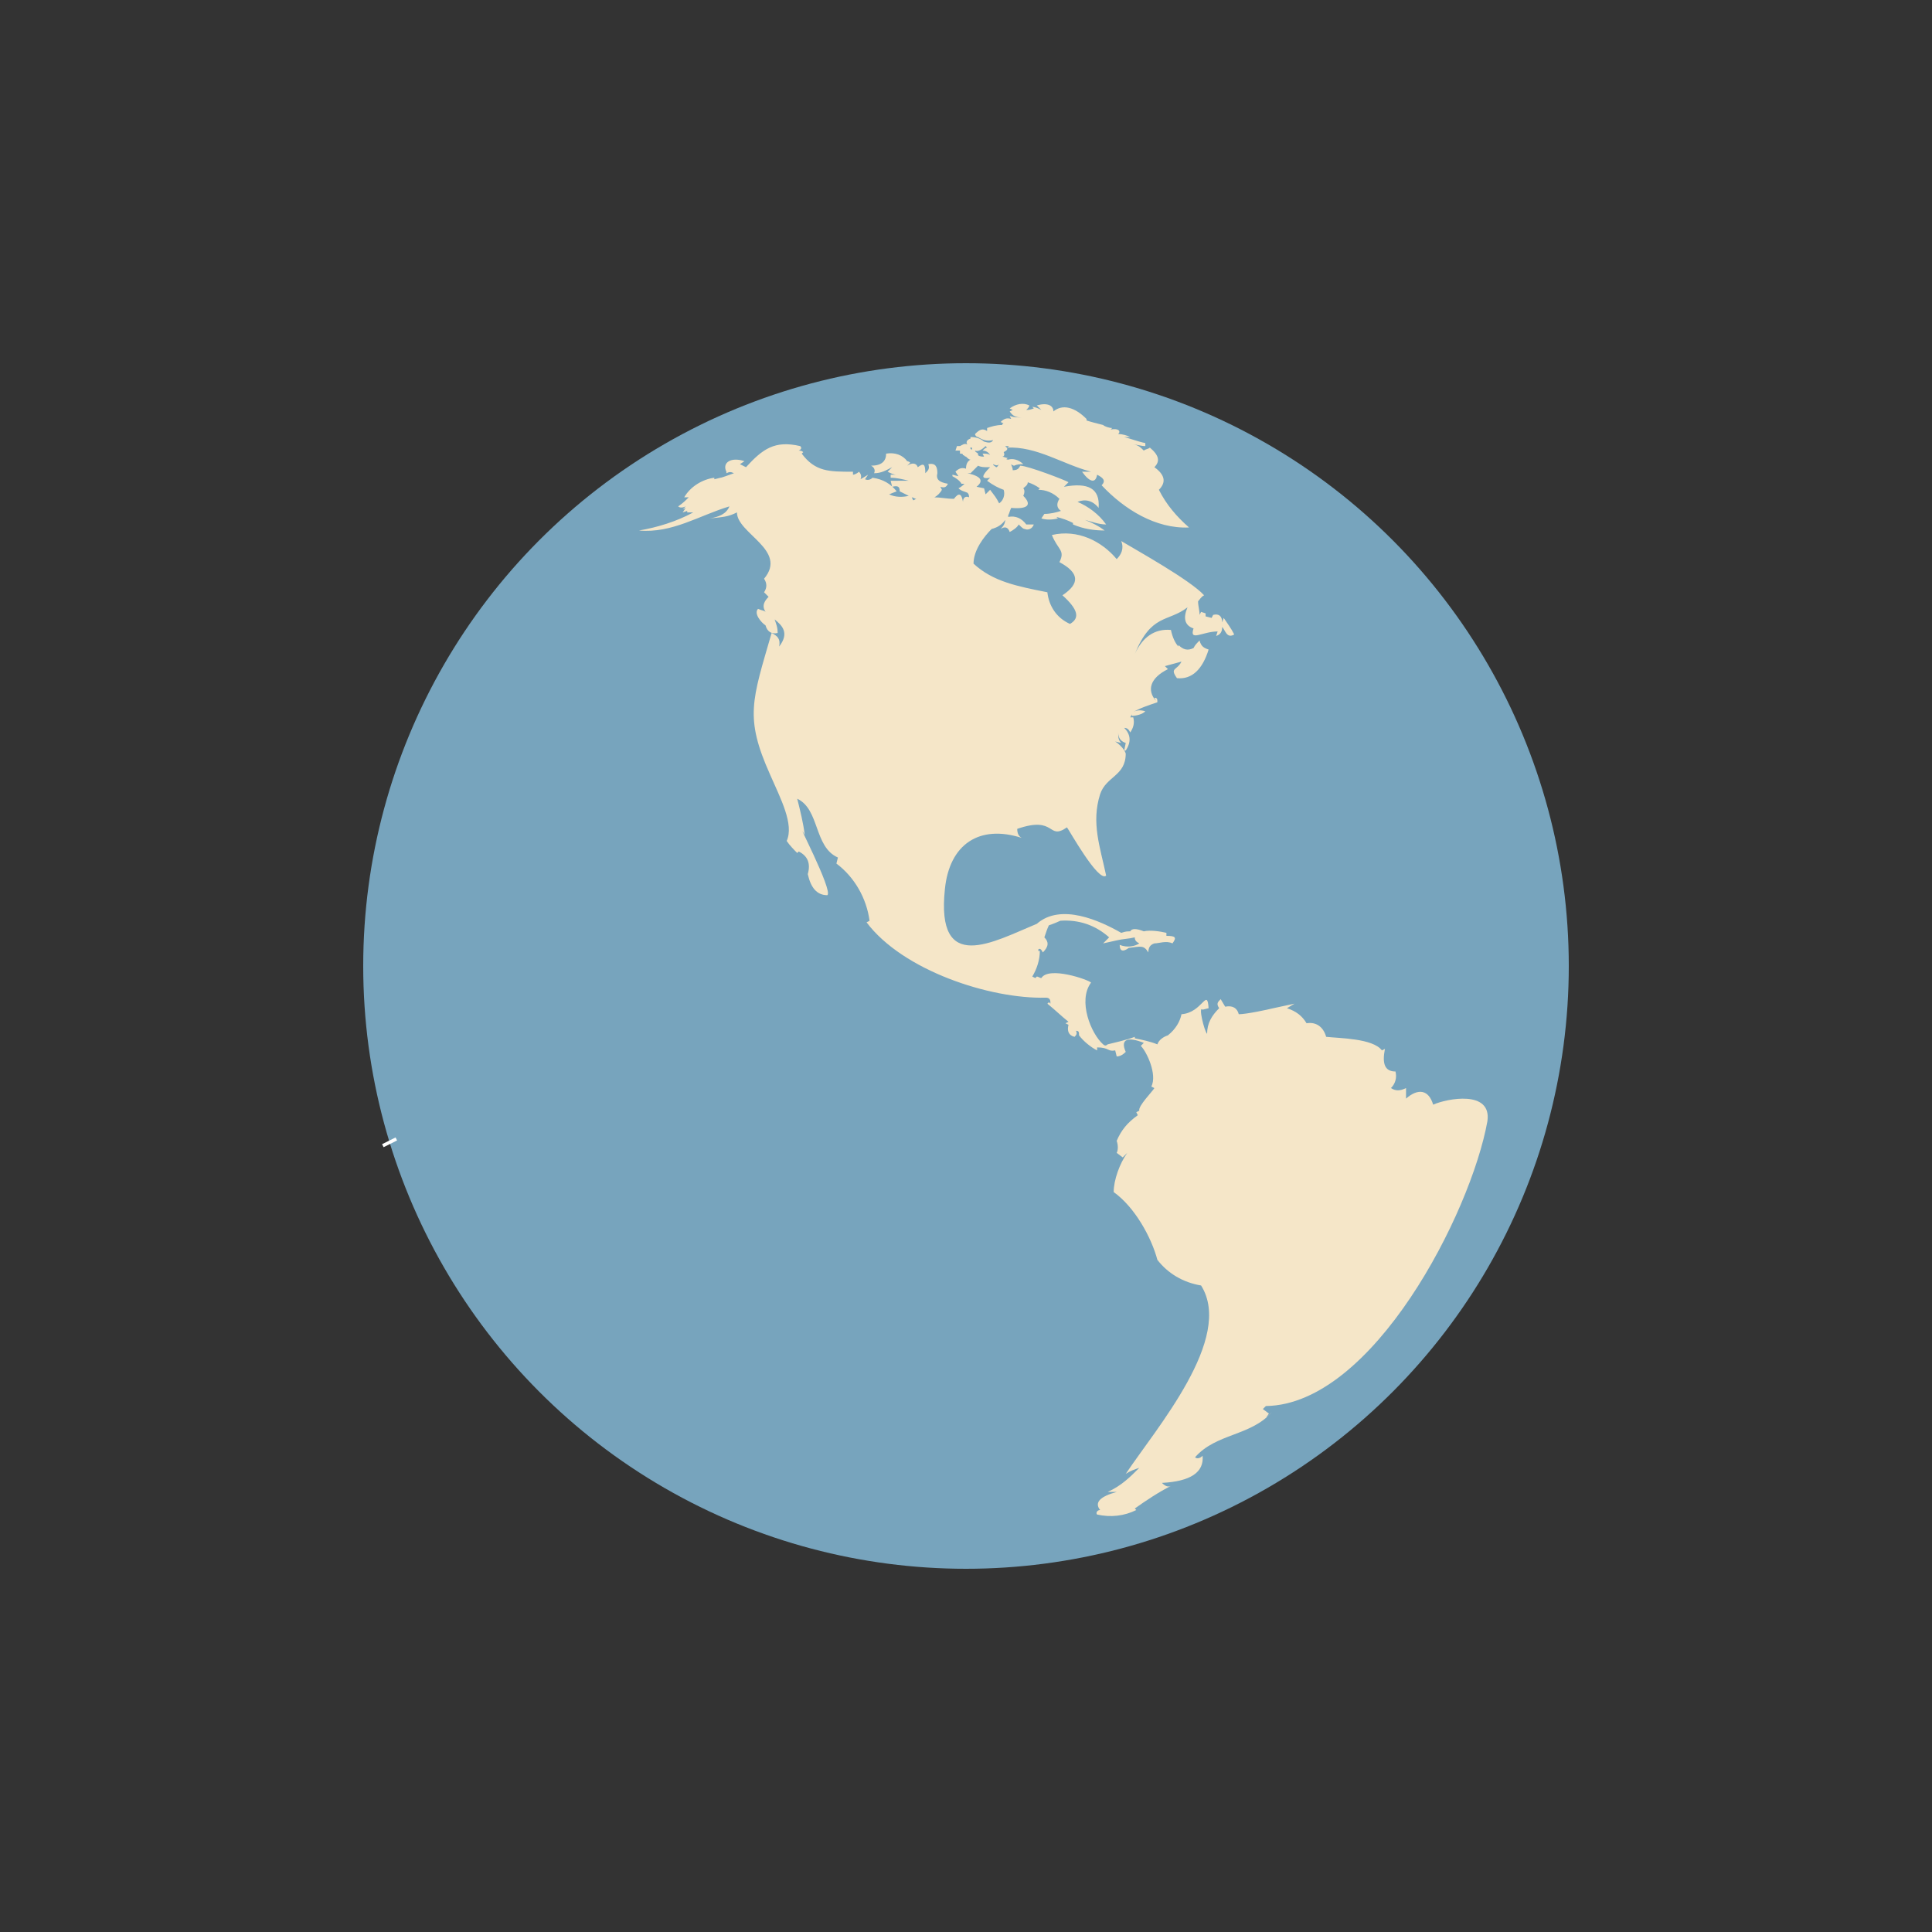 <?xml version="1.0" encoding="utf-8"?><svg xml:space="preserve" viewBox="0 0 100 100" y="0" x="0" xmlns="http://www.w3.org/2000/svg" id="圖層_1" version="1.1" width="310px" height="310px" xmlns:xlink="http://www.w3.org/1999/xlink" style="width:100%;height:100%;background-size:initial;background-repeat-y:initial;background-repeat-x:initial;background-position-y:initial;background-position-x:initial;background-origin:initial;background-color:initial;background-clip:initial;background-attachment:initial;animation-play-state:paused" ><rect x="0" y="0" width="100" height="100" fill="#333333" stroke="none"/><g class="ldl-scale" style="transform-origin:50% 50%;transform:rotate(0deg) scale(0.78, 0.78);animation-play-state:paused" ><circle fill="#77a4bd" r="40" cy="50" cx="50" style="fill:rgb(119, 164, 189);animation-play-state:paused" ></circle>
<path stroke="#fff" fill="#f8eaec" d="M11.7 61.6h0l.1.2h0l-.1-.2z" style="stroke:rgb(255, 255, 255);fill:rgb(248, 234, 236);animation-play-state:paused" ></path>
<path fill="#f5e6c8" d="M81 59.2c-.3-1-1-1.1-1.8-.4v-.7c-.4.2-.7.2-1 0 .3-.3.4-.7.3-1.1-.7 0-.9-.5-.7-1.5l-.2.1c-.6-.8-2.8-.8-3.7-.9-.2-.7-.7-1-1.3-.9-.3-.5-.7-.8-1.3-1l.5-.3c-.5.1-.9.2-1.4.3-.4.1-1.8.4-2.3.4-.1-.4-.4-.6-.9-.5l-.3-.5c-.2.2-.3.3-.1.6-.5.5-.8 1-.8 1.7-.2-.2-.6-1.9-.3-1.6l.4-.1c-.1-1.4-.4.3-1.8.4-.1.5-.4 1-.9 1.4-.3.1-.6.3-.7.6-.5-.2-1-.3-1.5-.4v-.1c-.5.2-1.4.4-1.8.5-.1.1-.2.1-.3 0-.8-.7-1.7-2.9-.8-4.1-.2-.2-2.8-1.1-3.3-.3-.1 0-.2-.1-.3-.1l-.1.1-.2-.1c.3-.5.5-1.1.5-1.7h-.1v-.1c.1-.1.2 0 .3.2.4-.4.4-.7.1-1 .1-.3.2-.6.3-.8.6-.2 1.2-.5 1.1-.5l-.4.2c1.3-.1 2.4.3 3.3 1.1l-.4.4.9-.2c.4-.1.8-.1 1.2-.2 0 .2.1.3.3.4-.3.2-.8.3-1.3.1 0 .4.2.5.6.2.8-.1 1-.2 1.3.3 0-.3.1-.5.4-.6.3 0 .8-.2 1.2 0 .3-.4.2-.5-.4-.5v-.2c-.4-.1-1.1-.2-1.5-.1-.5-.2-.8-.2-.9 0-.2 0-.3 0-.6.1-1.4-.8-4-2-5.6-.6-2.9 1.2-6.7 3.4-6.1-2.3.3-3 2.3-4.3 5.1-3.4-.2-.1-.3-.3-.3-.6 2.6-.9 2 .8 3.3-.1.1.1 2.1 3.7 2.6 3.2-.4-1.9-1-3.5-.4-5.4.4-1.2 1.7-1.2 1.7-2.7-.1-.3-.4-.6-.7-.8l.4.1c-.2-.2-.2-.4-.2-.7 0 .4.2.6.5.7l-.1.5h.1c.4-.6.3-1.1-.1-1.5.2 0 .3.1.4.3.2-.3.3-.6.2-1h-.2l.1-.2v.1c.3 0 .7-.1.9-.3-.3-.1-.6-.1-.9.1.5-.3 1.1-.5 1.7-.7 0-.2 0-.3-.2-.3l.1.2c-.6-.7-.4-1.5.8-2.1l-.2-.2c.4-.1.7-.2 1.1-.3-.3.6-.8.4-.3 1.1 1 .1 1.7-.6 2.1-1.9-.3-.1-.5-.2-.6-.6-.2.2-.3.3-.4.5-.4.2-.7.1-1-.2v.1c-.2-.2-.4-.6-.5-1.1-1.1-.1-1.9.5-2.4 1.6 1.1-2.7 2.2-2.1 3.5-3.1-.3.7-.2 1.2.4 1.4-.3.9.6.2 1.6.2l-.1.3c.3-.1.4-.3.4-.6.2.2.3.8.8.5-.2-.4-.5-.8-.7-1.1l-.1.3c0-.4-.2-.6-.6-.5l-.1.2-.4-.1v-.2l-.3-.1-.1.2c0-.3-.1-.6-.1-.9.1-.1.2-.3.4-.4-.9-1-4.5-3-5.5-3.6.2.5 0 .9-.3 1.2-1-1.2-2.6-2-4.3-1.6.4 1 .9 1 .5 1.8 1.3.7 1.4 1.4.2 2.2 1 .9 1.2 1.5.5 1.9-.9-.4-1.4-1.2-1.5-2.1-2-.4-3.6-.7-4.9-1.9 0-.9.7-1.8 1.2-2.3.4-.1.7-.3.9-.6 0 .2-.1.4-.3.6.3-.2.5-.1.6.2.2-.1.5-.3.6-.5.2.2.3.3.4.3.2.1.5 0 .6-.3H54c-.3-.4-.7-.6-1.2-.5v-.1c.1-.2.1-.3.2-.5 1.1.1 1.4-.2.8-.8.1-.2.1-.4 0-.5.1-.1.3-.2.3-.4.3.1.5.2.8.4l-.1.1c.5 0 1 .2 1.4.6-.2.3-.2.6.1.8-.3.1-.7.2-1.1.2l-.2.3c.3.1.7.1 1.1 0l-.1-.1c.4.1.7.2 1.1.4v.1c.7.3 1.4.4 2.1.4-.4-.3-.8-.5-1.3-.7.4.1.9.3 1.4.3-.5-.7-1.2-1.2-1.9-1.5.5-.2 1-.1 1.4.4.1-1.3-.7-1.7-2.3-1.4l.3-.3c-.1-.1-2.7-1.1-3.2-1.1-.1.2-.2.3-.5.3 0-.2-.1-.3-.1-.4.1.1.2.1.2.1.2-.1.4-.1.6-.1-.3-.3-.7-.4-1-.3-.1 0-.2-.1-.2 0 .1 0 .1-.1.2-.1-.1 0-.3-.1-.4-.1.1 0 .2-.1.1-.3.2-.1.3-.2.2-.3 2-.1 3.7 1.1 5.6 1.6h-.6c.5.7.9.8 1 .2.4.2.6.4.3.7 1.5 1.6 3.6 2.9 5.8 2.8-.8-.7-1.5-1.5-2-2.5.5-.5.4-1-.3-1.5.4-.4.3-.8-.3-1.3-.1.1-.3.1-.4.2-.2-.2-.4-.4-.7-.4.3 0 .5.1.8.1v-.2c-.5-.1-1-.3-1.4-.4h.4c-.2-.1-.5-.2-.8-.2.2-.2 0-.4-.5-.3l.1-.1c-.2 0-.5-.1-.6-.2-.4-.1-.8-.2-1.1-.3v-.1c-.8-.8-1.6-1-2.2-.5 0-.4-.4-.6-1.1-.4l.3.3c-.2-.1-.4-.2-.6-.2l.1.1c-.3.1-.3.1-.5.1.1-.1.2-.2.2-.3-.4-.2-.9-.1-1.3.2l.2.1-.2.1c.2.3.4.4.8.4-.3 0-.5 0-.8-.1l.1.2c-.3-.1-.5 0-.7.2l.2.1c-.1 0-.1.1-.1.1-.4 0-.7.1-1 .2v.2c-.3-.2-.5-.1-.8.2 0 .1.1.2.2.2.3.2.6.3 1 .2-.1.2-.3.2-.6.1 0 0 0 .1.1.1-.3-.3-.6-.4-1-.4v.1c-.3.1-.3.3-.2.4-.2-.1-.3 0-.5.1h-.2l-.1.3h.3v.2c.1 0 .2 0 .2.1.1 0 .1.1.2.1.1.1.2.2.3.2-.2.1-.3.3-.3.6-.3-.1-.5 0-.7.2l.2.3-.4-.1v.1c.2.1.5.3.6.5h.2c-.1.1-.2.2-.4.3.2.2.4.2.6.3.1.1.1.2.1.3-.2-.1-.4 0-.4.3-.1-.6-.3-.6-.6-.2-.5 0-.9-.1-1.3-.1.2-.1.4-.3.5-.5l-.1-.2c.3.1.4 0 .5-.2-.6-.1-.8-.3-.7-.7 0-.4-.1-.7-.6-.6.1.3 0 .4-.2.6 0-.6-.1-.7-.5-.4-.1-.3-.4-.3-.7-.1l.2-.2c-.1-.1-.2-.1-.3-.1h.1c-.3-.4-.8-.6-1.4-.5 0 .5-.3.8-1 .8.2.1.3.3.2.5.5 0 .8-.2 1.2-.4l-.3.3c.2.1.4.2.6.2H45v.2c.4 0 .8.1 1.2.2H45l.1.4c.4-.1.5 0 .5.3l.6.3c-.4.1-.9.1-1.3-.1l.5-.2c-.4-.5-.9-.8-1.6-.9-.1.1-.3.2-.5.1l.2-.3-.5.3c.1-.2 0-.4-.1-.5-.1.1-.3.2-.4.2v-.2c-1.6 0-2.5 0-3.4-1.2l.1-.1c-.1-.1-.2-.1-.3-.1.2-.1.2-.2.1-.3-1.7-.4-2.5.2-3.6 1.4l-.4-.2.3-.2c-.9-.3-1.5.1-1.2.7v.1c.2-.1.3-.1.5 0-.3.1-.8.3-.9.3l-.4.1v-.1c-.8.1-1.6.6-2 1.3h.3c-.2.2-.4.4-.7.6.1.1.3.1.5 0l-.2.2.2-.1-.2.3.3-.1v.1h.4c-1.1.6-2.4 1-3.6 1.2 2.2.2 4-1 6-1.6-.2.5-.7.7-1.3.8.9-.1 1.2-.1 1.8-.4 0 1.4 3.4 2.5 1.8 4.4.2.3.2.6 0 .9l.3.3c-.4.4-.4.7-.2 1-.1-.1-.3-.1-.5-.2-.3.3.2.9.5 1.1.1.4.4.6.8.5 0-.4-.1-.6-.2-.9.5.4 1 .9.3 1.8.1-.5-.1-.7-.5-.9-1.3 4.5-1.8 5.6-.1 9.4.7 1.6 1.6 3.3 1.1 4.4.2.3.5.6.7.8l.1-.1c.6.3.8.8.6 1.5.2.9.6 1.4 1.3 1.4.4-.3-2.3-5.4-1.5-4-.1-.8-.3-1.6-.5-2.4 1.5.7 1.1 3.2 2.7 3.9l-.1.4c1.2.9 2 2.3 2.2 3.8l-.2.1c2.4 3.2 8.2 5.1 11.9 5 .2 0 .3.1.3.3v.1l-.1-.1-.1.1c.5.4.9.8 1.4 1.2l-.2.1.2.1c-.1.4 0 .7.4.8.1-.1.2-.2.1-.4.2 0 .2.1.2.3.3.4.8.8 1.2 1v-.2c.8 0 .7.3 1.2.2l.1.4c.2 0 .4-.1.6-.3-.4-.9.2-1 1.2-.6l-.2.2c.4.4 1.1 1.9.7 2.7l.2.1c-.1.2-1.1 1.2-1 1.5l-.2.1.1.2c-.7.5-1.1 1-1.4 1.7.1.3.1.6 0 .8l.4.3.3-.3c-.5.7-.9 1.8-.9 2.6 1.4 1 2.5 3 2.9 4.5.7.9 1.7 1.5 2.9 1.7 2.2 3.5-3 9.5-5 12.5.3-.2.6-.3.9-.4-.6.6-1.2 1.2-2.1 1.6h.6c-1.1.3-1.5.7-1.1 1.2-.2 0-.3.2-.2.3.9.2 1.8.1 2.6-.3l-.1-.1c.7-.5 1.6-1.1 2.4-1.5-.2.1-.4 0-.6-.2 1.9-.1 2.8-.7 2.7-1.8-.2.2-.4.2-.5.1 1.4-1.6 3.7-1.4 5.1-3l-.4.4.2-.3-.4-.3.2-.2c7.1-.1 13.6-12.8 14.7-18.9.3-2.1-2.7-1.5-3.6-1.1zM52.6 15.5h.3c-.1 0-.1.1-.2.1l-.1-.1zM50 17.3c.1 0 0 0 0 0zm2.2-.6c-.1.1-.1.2-.2.2-.1-.1-.2-.1-.2-.2.2.1.3.1.4 0zm-.9-1.2s.1 0 0 0l.1.1c-.1 0-.2.1-.3.2.2 0 .4.1.5.3-.1-.1-.3-.1-.5-.1l.1.2c-.1 0-.3 0-.4-.1V16c-.1-.1-.2-.1-.2-.2.2.1.5-.1.7-.3zm-1.2.1c0-.1 0-.1 0 0 0-.1 0-.1 0 0zm.2.1c0-.1 0-.1-.1-.1h.2c0 .1 0 .2.1.2-.1-.1-.2-.1-.2-.1zm-.2 1.6c.1 0 .1-.1 0 0h.2l.5-.5c.2.1.4.1.6.1h.2c-.6.6-.6.8 0 .7l-.2.2c.4.3.8.5 1.1.6.1.3 0 .7-.3.9-.2-.4-.3-.5-.6-.9l-.3.3-.1-.4-.5-.1c.5-.4.3-.7-.6-.9zm-3.6 1.8l-.1-.2c.1 0 .2.1.3.1l-.2.1z" style="fill:rgb(245, 230, 200);animation-play-state:paused" ></path>
</g><!-- generated by https://loading.io/ --></svg>
